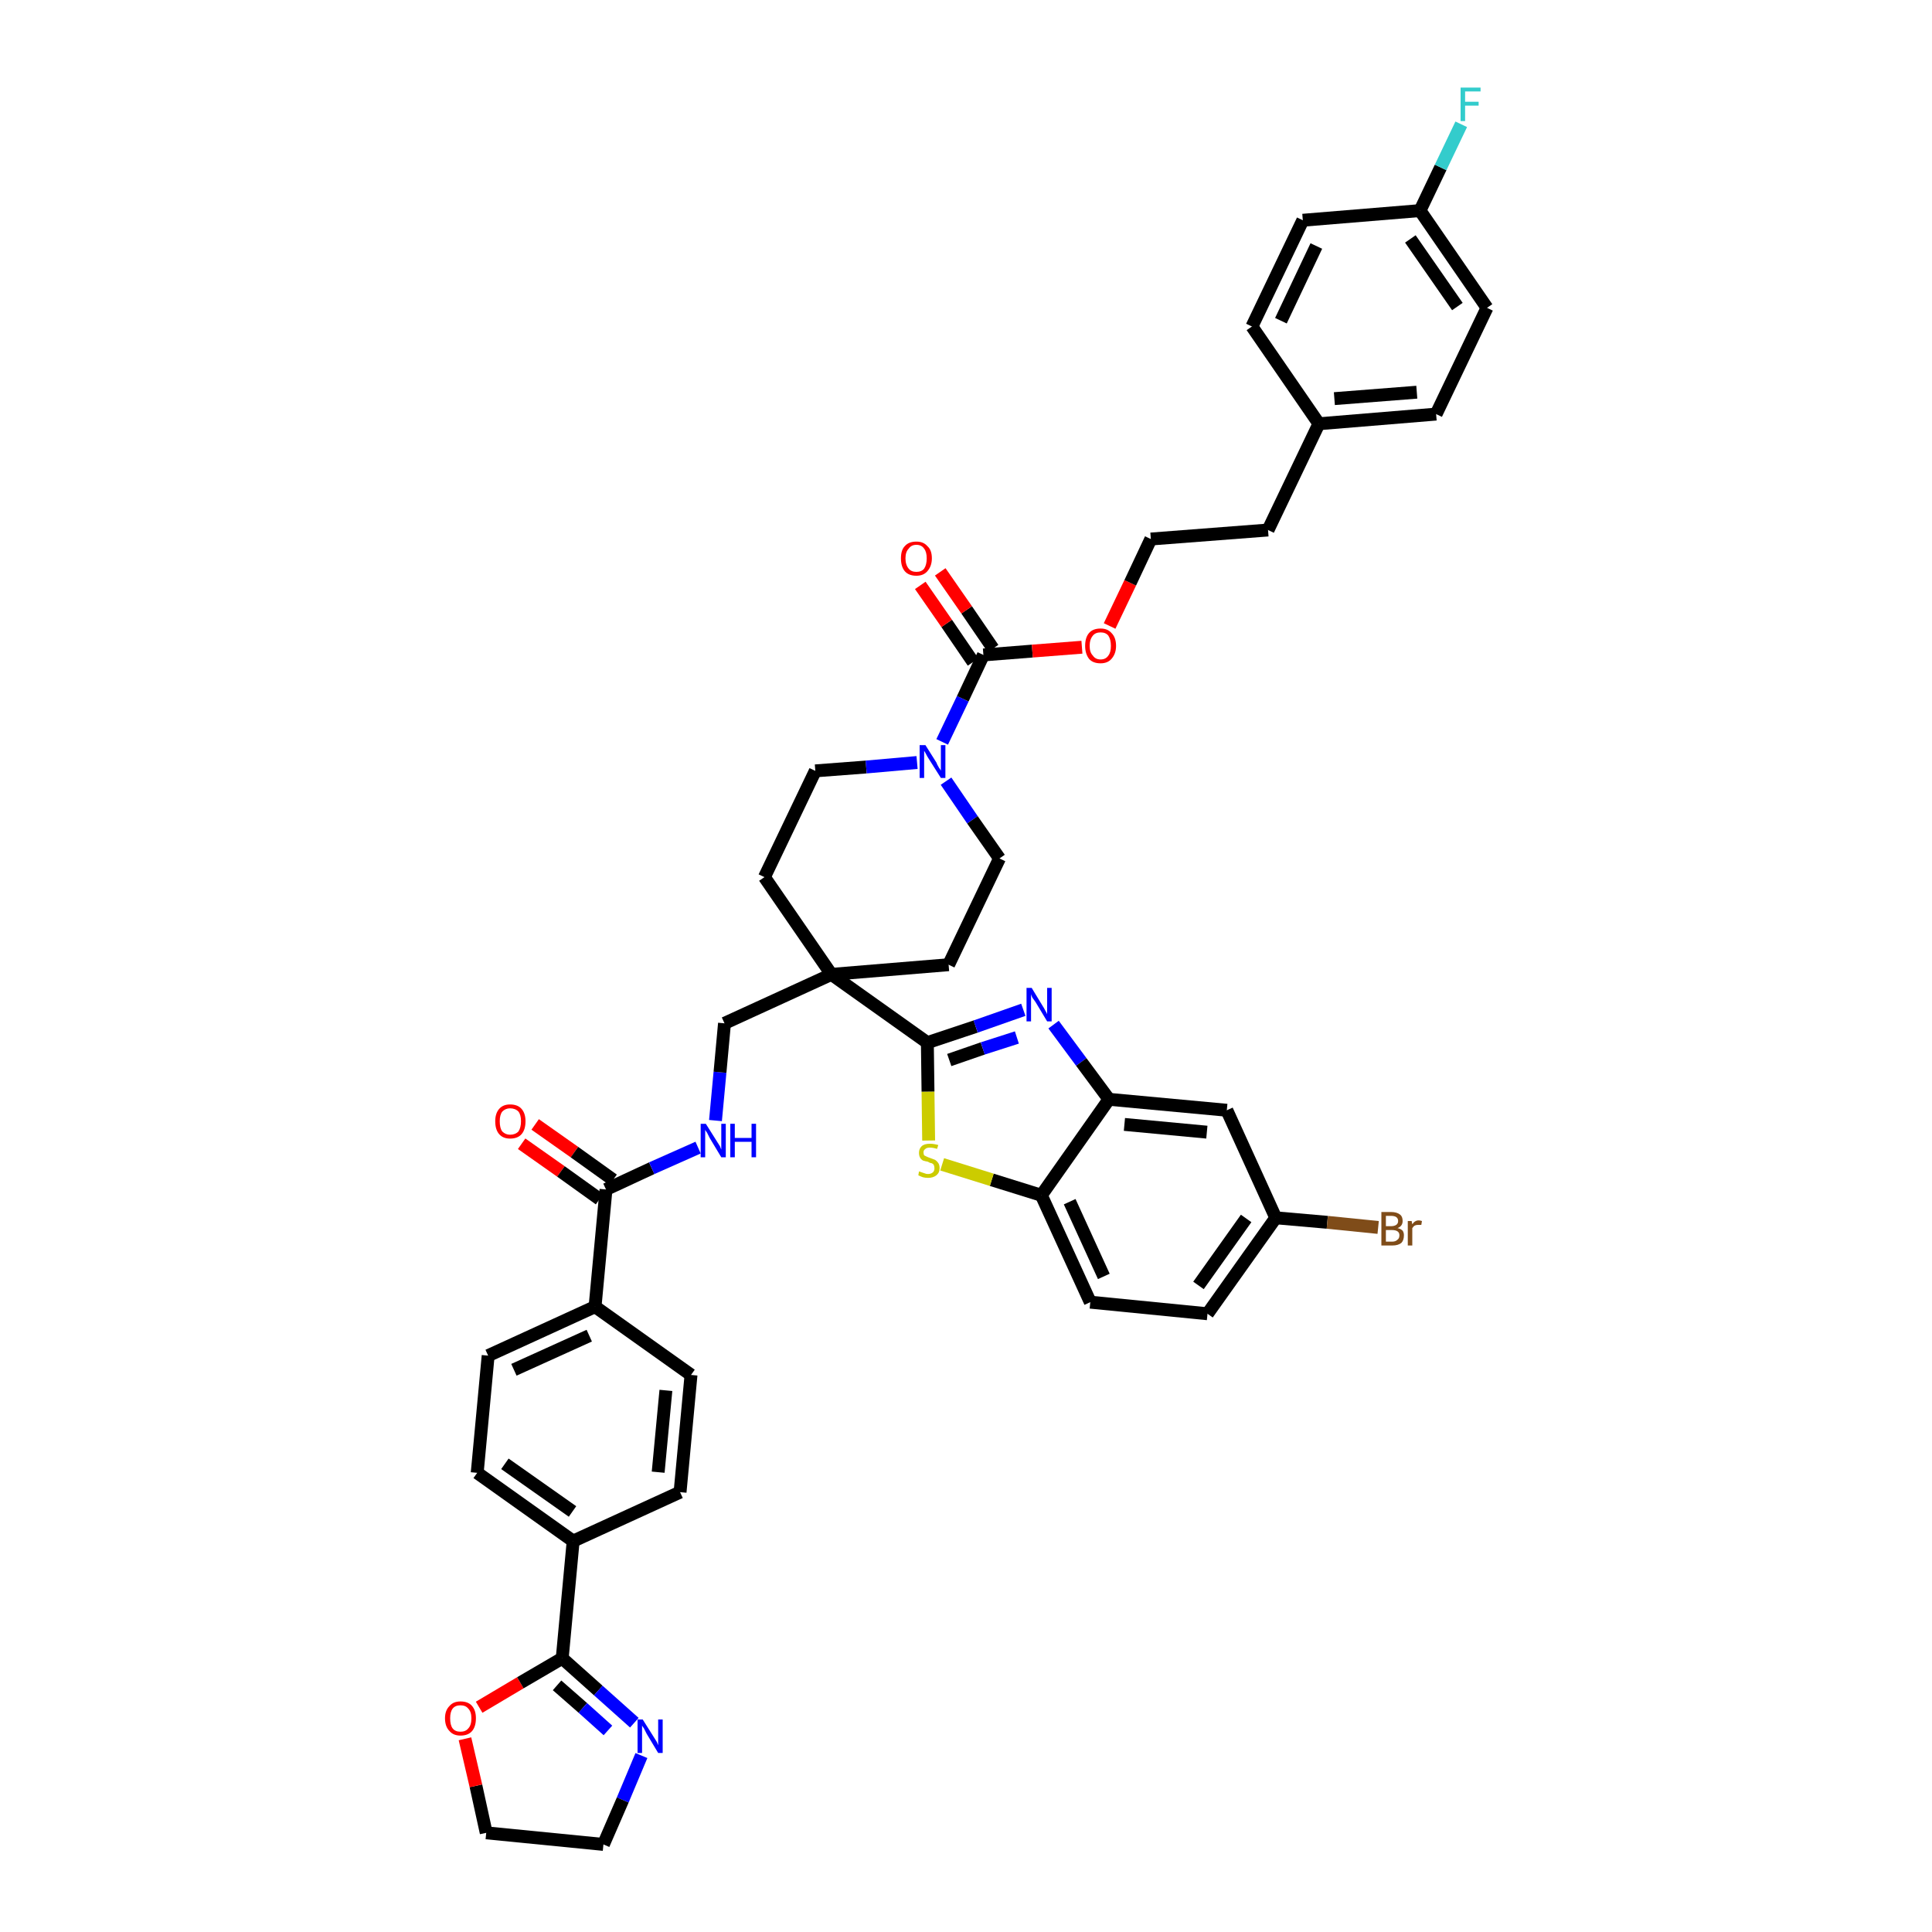 <?xml version='1.0' encoding='iso-8859-1'?>
<svg version='1.1' baseProfile='full'
              xmlns='http://www.w3.org/2000/svg'
                      xmlns:rdkit='http://www.rdkit.org/xml'
                      xmlns:xlink='http://www.w3.org/1999/xlink'
                  xml:space='preserve'
width='300px' height='300px' viewBox='0 0 300 300'>
<!-- END OF HEADER -->
<path class='bond-0 atom-0 atom-1' d='M 81.0,177.6 L 87.1,181.9' style='fill:none;fill-rule:evenodd;stroke:#FF0000;stroke-width:2.0px;stroke-linecap:butt;stroke-linejoin:miter;stroke-opacity:1' />
<path class='bond-0 atom-0 atom-1' d='M 87.1,181.9 L 93.1,186.2' style='fill:none;fill-rule:evenodd;stroke:#000000;stroke-width:2.0px;stroke-linecap:butt;stroke-linejoin:miter;stroke-opacity:1' />
<path class='bond-0 atom-0 atom-1' d='M 83.1,174.6 L 89.2,178.9' style='fill:none;fill-rule:evenodd;stroke:#FF0000;stroke-width:2.0px;stroke-linecap:butt;stroke-linejoin:miter;stroke-opacity:1' />
<path class='bond-0 atom-0 atom-1' d='M 89.2,178.9 L 95.2,183.2' style='fill:none;fill-rule:evenodd;stroke:#000000;stroke-width:2.0px;stroke-linecap:butt;stroke-linejoin:miter;stroke-opacity:1' />
<path class='bond-1 atom-1 atom-2' d='M 94.1,184.7 L 101.2,181.4' style='fill:none;fill-rule:evenodd;stroke:#000000;stroke-width:2.0px;stroke-linecap:butt;stroke-linejoin:miter;stroke-opacity:1' />
<path class='bond-1 atom-1 atom-2' d='M 101.2,181.4 L 108.4,178.2' style='fill:none;fill-rule:evenodd;stroke:#0000FF;stroke-width:2.0px;stroke-linecap:butt;stroke-linejoin:miter;stroke-opacity:1' />
<path class='bond-31 atom-1 atom-32' d='M 94.1,184.7 L 92.4,202.9' style='fill:none;fill-rule:evenodd;stroke:#000000;stroke-width:2.0px;stroke-linecap:butt;stroke-linejoin:miter;stroke-opacity:1' />
<path class='bond-2 atom-2 atom-3' d='M 111.1,174.0 L 111.8,166.5' style='fill:none;fill-rule:evenodd;stroke:#0000FF;stroke-width:2.0px;stroke-linecap:butt;stroke-linejoin:miter;stroke-opacity:1' />
<path class='bond-2 atom-2 atom-3' d='M 111.8,166.5 L 112.5,158.9' style='fill:none;fill-rule:evenodd;stroke:#000000;stroke-width:2.0px;stroke-linecap:butt;stroke-linejoin:miter;stroke-opacity:1' />
<path class='bond-3 atom-3 atom-4' d='M 112.5,158.9 L 129.1,151.3' style='fill:none;fill-rule:evenodd;stroke:#000000;stroke-width:2.0px;stroke-linecap:butt;stroke-linejoin:miter;stroke-opacity:1' />
<path class='bond-4 atom-4 atom-5' d='M 129.1,151.3 L 144.0,161.9' style='fill:none;fill-rule:evenodd;stroke:#000000;stroke-width:2.0px;stroke-linecap:butt;stroke-linejoin:miter;stroke-opacity:1' />
<path class='bond-14 atom-4 atom-15' d='M 129.1,151.3 L 118.7,136.2' style='fill:none;fill-rule:evenodd;stroke:#000000;stroke-width:2.0px;stroke-linecap:butt;stroke-linejoin:miter;stroke-opacity:1' />
<path class='bond-42 atom-31 atom-4' d='M 147.3,149.8 L 129.1,151.3' style='fill:none;fill-rule:evenodd;stroke:#000000;stroke-width:2.0px;stroke-linecap:butt;stroke-linejoin:miter;stroke-opacity:1' />
<path class='bond-5 atom-5 atom-6' d='M 144.0,161.9 L 151.5,159.4' style='fill:none;fill-rule:evenodd;stroke:#000000;stroke-width:2.0px;stroke-linecap:butt;stroke-linejoin:miter;stroke-opacity:1' />
<path class='bond-5 atom-5 atom-6' d='M 151.5,159.4 L 158.9,156.8' style='fill:none;fill-rule:evenodd;stroke:#0000FF;stroke-width:2.0px;stroke-linecap:butt;stroke-linejoin:miter;stroke-opacity:1' />
<path class='bond-5 atom-5 atom-6' d='M 147.4,164.6 L 152.6,162.8' style='fill:none;fill-rule:evenodd;stroke:#000000;stroke-width:2.0px;stroke-linecap:butt;stroke-linejoin:miter;stroke-opacity:1' />
<path class='bond-5 atom-5 atom-6' d='M 152.6,162.8 L 157.9,161.1' style='fill:none;fill-rule:evenodd;stroke:#0000FF;stroke-width:2.0px;stroke-linecap:butt;stroke-linejoin:miter;stroke-opacity:1' />
<path class='bond-44 atom-14 atom-5' d='M 144.2,177.1 L 144.1,169.5' style='fill:none;fill-rule:evenodd;stroke:#CCCC00;stroke-width:2.0px;stroke-linecap:butt;stroke-linejoin:miter;stroke-opacity:1' />
<path class='bond-44 atom-14 atom-5' d='M 144.1,169.5 L 144.0,161.9' style='fill:none;fill-rule:evenodd;stroke:#000000;stroke-width:2.0px;stroke-linecap:butt;stroke-linejoin:miter;stroke-opacity:1' />
<path class='bond-6 atom-6 atom-7' d='M 163.6,159.1 L 167.9,164.9' style='fill:none;fill-rule:evenodd;stroke:#0000FF;stroke-width:2.0px;stroke-linecap:butt;stroke-linejoin:miter;stroke-opacity:1' />
<path class='bond-6 atom-6 atom-7' d='M 167.9,164.9 L 172.2,170.7' style='fill:none;fill-rule:evenodd;stroke:#000000;stroke-width:2.0px;stroke-linecap:butt;stroke-linejoin:miter;stroke-opacity:1' />
<path class='bond-7 atom-7 atom-8' d='M 172.2,170.7 L 190.5,172.4' style='fill:none;fill-rule:evenodd;stroke:#000000;stroke-width:2.0px;stroke-linecap:butt;stroke-linejoin:miter;stroke-opacity:1' />
<path class='bond-7 atom-7 atom-8' d='M 174.6,174.6 L 187.4,175.8' style='fill:none;fill-rule:evenodd;stroke:#000000;stroke-width:2.0px;stroke-linecap:butt;stroke-linejoin:miter;stroke-opacity:1' />
<path class='bond-47 atom-13 atom-7' d='M 161.7,185.6 L 172.2,170.7' style='fill:none;fill-rule:evenodd;stroke:#000000;stroke-width:2.0px;stroke-linecap:butt;stroke-linejoin:miter;stroke-opacity:1' />
<path class='bond-8 atom-8 atom-9' d='M 190.5,172.4 L 198.1,189.1' style='fill:none;fill-rule:evenodd;stroke:#000000;stroke-width:2.0px;stroke-linecap:butt;stroke-linejoin:miter;stroke-opacity:1' />
<path class='bond-9 atom-9 atom-10' d='M 198.1,189.1 L 206.1,189.8' style='fill:none;fill-rule:evenodd;stroke:#000000;stroke-width:2.0px;stroke-linecap:butt;stroke-linejoin:miter;stroke-opacity:1' />
<path class='bond-9 atom-9 atom-10' d='M 206.1,189.8 L 214.0,190.6' style='fill:none;fill-rule:evenodd;stroke:#7F4C19;stroke-width:2.0px;stroke-linecap:butt;stroke-linejoin:miter;stroke-opacity:1' />
<path class='bond-10 atom-9 atom-11' d='M 198.1,189.1 L 187.5,204.0' style='fill:none;fill-rule:evenodd;stroke:#000000;stroke-width:2.0px;stroke-linecap:butt;stroke-linejoin:miter;stroke-opacity:1' />
<path class='bond-10 atom-9 atom-11' d='M 193.5,189.2 L 186.1,199.6' style='fill:none;fill-rule:evenodd;stroke:#000000;stroke-width:2.0px;stroke-linecap:butt;stroke-linejoin:miter;stroke-opacity:1' />
<path class='bond-11 atom-11 atom-12' d='M 187.5,204.0 L 169.3,202.2' style='fill:none;fill-rule:evenodd;stroke:#000000;stroke-width:2.0px;stroke-linecap:butt;stroke-linejoin:miter;stroke-opacity:1' />
<path class='bond-12 atom-12 atom-13' d='M 169.3,202.2 L 161.7,185.6' style='fill:none;fill-rule:evenodd;stroke:#000000;stroke-width:2.0px;stroke-linecap:butt;stroke-linejoin:miter;stroke-opacity:1' />
<path class='bond-12 atom-12 atom-13' d='M 171.4,198.2 L 166.1,186.6' style='fill:none;fill-rule:evenodd;stroke:#000000;stroke-width:2.0px;stroke-linecap:butt;stroke-linejoin:miter;stroke-opacity:1' />
<path class='bond-13 atom-13 atom-14' d='M 161.7,185.6 L 154.0,183.2' style='fill:none;fill-rule:evenodd;stroke:#000000;stroke-width:2.0px;stroke-linecap:butt;stroke-linejoin:miter;stroke-opacity:1' />
<path class='bond-13 atom-13 atom-14' d='M 154.0,183.2 L 146.3,180.8' style='fill:none;fill-rule:evenodd;stroke:#CCCC00;stroke-width:2.0px;stroke-linecap:butt;stroke-linejoin:miter;stroke-opacity:1' />
<path class='bond-15 atom-15 atom-16' d='M 118.7,136.2 L 126.6,119.7' style='fill:none;fill-rule:evenodd;stroke:#000000;stroke-width:2.0px;stroke-linecap:butt;stroke-linejoin:miter;stroke-opacity:1' />
<path class='bond-16 atom-16 atom-17' d='M 126.6,119.7 L 134.5,119.1' style='fill:none;fill-rule:evenodd;stroke:#000000;stroke-width:2.0px;stroke-linecap:butt;stroke-linejoin:miter;stroke-opacity:1' />
<path class='bond-16 atom-16 atom-17' d='M 134.5,119.1 L 142.4,118.4' style='fill:none;fill-rule:evenodd;stroke:#0000FF;stroke-width:2.0px;stroke-linecap:butt;stroke-linejoin:miter;stroke-opacity:1' />
<path class='bond-17 atom-17 atom-18' d='M 146.3,115.2 L 149.5,108.5' style='fill:none;fill-rule:evenodd;stroke:#0000FF;stroke-width:2.0px;stroke-linecap:butt;stroke-linejoin:miter;stroke-opacity:1' />
<path class='bond-17 atom-17 atom-18' d='M 149.5,108.5 L 152.7,101.7' style='fill:none;fill-rule:evenodd;stroke:#000000;stroke-width:2.0px;stroke-linecap:butt;stroke-linejoin:miter;stroke-opacity:1' />
<path class='bond-29 atom-17 atom-30' d='M 146.9,121.3 L 151.0,127.3' style='fill:none;fill-rule:evenodd;stroke:#0000FF;stroke-width:2.0px;stroke-linecap:butt;stroke-linejoin:miter;stroke-opacity:1' />
<path class='bond-29 atom-17 atom-30' d='M 151.0,127.3 L 155.2,133.3' style='fill:none;fill-rule:evenodd;stroke:#000000;stroke-width:2.0px;stroke-linecap:butt;stroke-linejoin:miter;stroke-opacity:1' />
<path class='bond-18 atom-18 atom-19' d='M 154.2,100.7 L 150.1,94.7' style='fill:none;fill-rule:evenodd;stroke:#000000;stroke-width:2.0px;stroke-linecap:butt;stroke-linejoin:miter;stroke-opacity:1' />
<path class='bond-18 atom-18 atom-19' d='M 150.1,94.7 L 146.0,88.8' style='fill:none;fill-rule:evenodd;stroke:#FF0000;stroke-width:2.0px;stroke-linecap:butt;stroke-linejoin:miter;stroke-opacity:1' />
<path class='bond-18 atom-18 atom-19' d='M 151.1,102.8 L 147.0,96.8' style='fill:none;fill-rule:evenodd;stroke:#000000;stroke-width:2.0px;stroke-linecap:butt;stroke-linejoin:miter;stroke-opacity:1' />
<path class='bond-18 atom-18 atom-19' d='M 147.0,96.8 L 142.9,90.9' style='fill:none;fill-rule:evenodd;stroke:#FF0000;stroke-width:2.0px;stroke-linecap:butt;stroke-linejoin:miter;stroke-opacity:1' />
<path class='bond-19 atom-18 atom-20' d='M 152.7,101.7 L 160.3,101.1' style='fill:none;fill-rule:evenodd;stroke:#000000;stroke-width:2.0px;stroke-linecap:butt;stroke-linejoin:miter;stroke-opacity:1' />
<path class='bond-19 atom-18 atom-20' d='M 160.3,101.1 L 168.0,100.5' style='fill:none;fill-rule:evenodd;stroke:#FF0000;stroke-width:2.0px;stroke-linecap:butt;stroke-linejoin:miter;stroke-opacity:1' />
<path class='bond-20 atom-20 atom-21' d='M 172.3,97.2 L 175.5,90.5' style='fill:none;fill-rule:evenodd;stroke:#FF0000;stroke-width:2.0px;stroke-linecap:butt;stroke-linejoin:miter;stroke-opacity:1' />
<path class='bond-20 atom-20 atom-21' d='M 175.5,90.5 L 178.7,83.7' style='fill:none;fill-rule:evenodd;stroke:#000000;stroke-width:2.0px;stroke-linecap:butt;stroke-linejoin:miter;stroke-opacity:1' />
<path class='bond-21 atom-21 atom-22' d='M 178.7,83.7 L 196.9,82.3' style='fill:none;fill-rule:evenodd;stroke:#000000;stroke-width:2.0px;stroke-linecap:butt;stroke-linejoin:miter;stroke-opacity:1' />
<path class='bond-22 atom-22 atom-23' d='M 196.9,82.3 L 204.8,65.8' style='fill:none;fill-rule:evenodd;stroke:#000000;stroke-width:2.0px;stroke-linecap:butt;stroke-linejoin:miter;stroke-opacity:1' />
<path class='bond-23 atom-23 atom-24' d='M 204.8,65.8 L 223.0,64.3' style='fill:none;fill-rule:evenodd;stroke:#000000;stroke-width:2.0px;stroke-linecap:butt;stroke-linejoin:miter;stroke-opacity:1' />
<path class='bond-23 atom-23 atom-24' d='M 207.2,61.9 L 220.0,60.9' style='fill:none;fill-rule:evenodd;stroke:#000000;stroke-width:2.0px;stroke-linecap:butt;stroke-linejoin:miter;stroke-opacity:1' />
<path class='bond-45 atom-29 atom-23' d='M 194.4,50.7 L 204.8,65.8' style='fill:none;fill-rule:evenodd;stroke:#000000;stroke-width:2.0px;stroke-linecap:butt;stroke-linejoin:miter;stroke-opacity:1' />
<path class='bond-24 atom-24 atom-25' d='M 223.0,64.3 L 230.9,47.8' style='fill:none;fill-rule:evenodd;stroke:#000000;stroke-width:2.0px;stroke-linecap:butt;stroke-linejoin:miter;stroke-opacity:1' />
<path class='bond-25 atom-25 atom-26' d='M 230.9,47.8 L 220.5,32.7' style='fill:none;fill-rule:evenodd;stroke:#000000;stroke-width:2.0px;stroke-linecap:butt;stroke-linejoin:miter;stroke-opacity:1' />
<path class='bond-25 atom-25 atom-26' d='M 226.3,47.6 L 219.0,37.1' style='fill:none;fill-rule:evenodd;stroke:#000000;stroke-width:2.0px;stroke-linecap:butt;stroke-linejoin:miter;stroke-opacity:1' />
<path class='bond-26 atom-26 atom-27' d='M 220.5,32.7 L 223.7,26.0' style='fill:none;fill-rule:evenodd;stroke:#000000;stroke-width:2.0px;stroke-linecap:butt;stroke-linejoin:miter;stroke-opacity:1' />
<path class='bond-26 atom-26 atom-27' d='M 223.7,26.0 L 226.9,19.3' style='fill:none;fill-rule:evenodd;stroke:#33CCCC;stroke-width:2.0px;stroke-linecap:butt;stroke-linejoin:miter;stroke-opacity:1' />
<path class='bond-27 atom-26 atom-28' d='M 220.5,32.7 L 202.3,34.2' style='fill:none;fill-rule:evenodd;stroke:#000000;stroke-width:2.0px;stroke-linecap:butt;stroke-linejoin:miter;stroke-opacity:1' />
<path class='bond-28 atom-28 atom-29' d='M 202.3,34.2 L 194.4,50.7' style='fill:none;fill-rule:evenodd;stroke:#000000;stroke-width:2.0px;stroke-linecap:butt;stroke-linejoin:miter;stroke-opacity:1' />
<path class='bond-28 atom-28 atom-29' d='M 204.4,38.2 L 198.9,49.8' style='fill:none;fill-rule:evenodd;stroke:#000000;stroke-width:2.0px;stroke-linecap:butt;stroke-linejoin:miter;stroke-opacity:1' />
<path class='bond-30 atom-30 atom-31' d='M 155.2,133.3 L 147.3,149.8' style='fill:none;fill-rule:evenodd;stroke:#000000;stroke-width:2.0px;stroke-linecap:butt;stroke-linejoin:miter;stroke-opacity:1' />
<path class='bond-32 atom-32 atom-33' d='M 92.4,202.9 L 75.8,210.5' style='fill:none;fill-rule:evenodd;stroke:#000000;stroke-width:2.0px;stroke-linecap:butt;stroke-linejoin:miter;stroke-opacity:1' />
<path class='bond-32 atom-32 atom-33' d='M 91.5,207.4 L 79.8,212.7' style='fill:none;fill-rule:evenodd;stroke:#000000;stroke-width:2.0px;stroke-linecap:butt;stroke-linejoin:miter;stroke-opacity:1' />
<path class='bond-43 atom-42 atom-32' d='M 107.3,213.5 L 92.4,202.9' style='fill:none;fill-rule:evenodd;stroke:#000000;stroke-width:2.0px;stroke-linecap:butt;stroke-linejoin:miter;stroke-opacity:1' />
<path class='bond-33 atom-33 atom-34' d='M 75.8,210.5 L 74.1,228.7' style='fill:none;fill-rule:evenodd;stroke:#000000;stroke-width:2.0px;stroke-linecap:butt;stroke-linejoin:miter;stroke-opacity:1' />
<path class='bond-34 atom-34 atom-35' d='M 74.1,228.7 L 89.0,239.3' style='fill:none;fill-rule:evenodd;stroke:#000000;stroke-width:2.0px;stroke-linecap:butt;stroke-linejoin:miter;stroke-opacity:1' />
<path class='bond-34 atom-34 atom-35' d='M 78.4,227.3 L 88.9,234.7' style='fill:none;fill-rule:evenodd;stroke:#000000;stroke-width:2.0px;stroke-linecap:butt;stroke-linejoin:miter;stroke-opacity:1' />
<path class='bond-35 atom-35 atom-36' d='M 89.0,239.3 L 87.3,257.5' style='fill:none;fill-rule:evenodd;stroke:#000000;stroke-width:2.0px;stroke-linecap:butt;stroke-linejoin:miter;stroke-opacity:1' />
<path class='bond-40 atom-35 atom-41' d='M 89.0,239.3 L 105.6,231.7' style='fill:none;fill-rule:evenodd;stroke:#000000;stroke-width:2.0px;stroke-linecap:butt;stroke-linejoin:miter;stroke-opacity:1' />
<path class='bond-36 atom-36 atom-37' d='M 87.3,257.5 L 92.9,262.5' style='fill:none;fill-rule:evenodd;stroke:#000000;stroke-width:2.0px;stroke-linecap:butt;stroke-linejoin:miter;stroke-opacity:1' />
<path class='bond-36 atom-36 atom-37' d='M 92.9,262.5 L 98.5,267.5' style='fill:none;fill-rule:evenodd;stroke:#0000FF;stroke-width:2.0px;stroke-linecap:butt;stroke-linejoin:miter;stroke-opacity:1' />
<path class='bond-36 atom-36 atom-37' d='M 86.5,261.7 L 90.5,265.2' style='fill:none;fill-rule:evenodd;stroke:#000000;stroke-width:2.0px;stroke-linecap:butt;stroke-linejoin:miter;stroke-opacity:1' />
<path class='bond-36 atom-36 atom-37' d='M 90.5,265.2 L 94.4,268.7' style='fill:none;fill-rule:evenodd;stroke:#0000FF;stroke-width:2.0px;stroke-linecap:butt;stroke-linejoin:miter;stroke-opacity:1' />
<path class='bond-46 atom-40 atom-36' d='M 74.4,265.1 L 80.8,261.3' style='fill:none;fill-rule:evenodd;stroke:#FF0000;stroke-width:2.0px;stroke-linecap:butt;stroke-linejoin:miter;stroke-opacity:1' />
<path class='bond-46 atom-40 atom-36' d='M 80.8,261.3 L 87.3,257.5' style='fill:none;fill-rule:evenodd;stroke:#000000;stroke-width:2.0px;stroke-linecap:butt;stroke-linejoin:miter;stroke-opacity:1' />
<path class='bond-37 atom-37 atom-38' d='M 99.6,272.6 L 96.7,279.5' style='fill:none;fill-rule:evenodd;stroke:#0000FF;stroke-width:2.0px;stroke-linecap:butt;stroke-linejoin:miter;stroke-opacity:1' />
<path class='bond-37 atom-37 atom-38' d='M 96.7,279.5 L 93.7,286.4' style='fill:none;fill-rule:evenodd;stroke:#000000;stroke-width:2.0px;stroke-linecap:butt;stroke-linejoin:miter;stroke-opacity:1' />
<path class='bond-38 atom-38 atom-39' d='M 93.7,286.4 L 75.5,284.6' style='fill:none;fill-rule:evenodd;stroke:#000000;stroke-width:2.0px;stroke-linecap:butt;stroke-linejoin:miter;stroke-opacity:1' />
<path class='bond-39 atom-39 atom-40' d='M 75.5,284.6 L 73.9,277.3' style='fill:none;fill-rule:evenodd;stroke:#000000;stroke-width:2.0px;stroke-linecap:butt;stroke-linejoin:miter;stroke-opacity:1' />
<path class='bond-39 atom-39 atom-40' d='M 73.9,277.3 L 72.2,270.0' style='fill:none;fill-rule:evenodd;stroke:#FF0000;stroke-width:2.0px;stroke-linecap:butt;stroke-linejoin:miter;stroke-opacity:1' />
<path class='bond-41 atom-41 atom-42' d='M 105.6,231.7 L 107.3,213.5' style='fill:none;fill-rule:evenodd;stroke:#000000;stroke-width:2.0px;stroke-linecap:butt;stroke-linejoin:miter;stroke-opacity:1' />
<path class='bond-41 atom-41 atom-42' d='M 102.2,228.6 L 103.4,215.9' style='fill:none;fill-rule:evenodd;stroke:#000000;stroke-width:2.0px;stroke-linecap:butt;stroke-linejoin:miter;stroke-opacity:1' />
<path  class='atom-0' d='M 76.9 174.1
Q 76.9 172.9, 77.5 172.2
Q 78.1 171.5, 79.2 171.5
Q 80.4 171.5, 81.0 172.2
Q 81.6 172.9, 81.6 174.1
Q 81.6 175.4, 81.0 176.1
Q 80.4 176.8, 79.2 176.8
Q 78.1 176.8, 77.5 176.1
Q 76.9 175.4, 76.9 174.1
M 79.2 176.2
Q 80.0 176.2, 80.5 175.7
Q 80.9 175.1, 80.9 174.1
Q 80.9 173.1, 80.5 172.6
Q 80.0 172.1, 79.2 172.1
Q 78.5 172.1, 78.0 172.6
Q 77.6 173.1, 77.6 174.1
Q 77.6 175.2, 78.0 175.7
Q 78.5 176.2, 79.2 176.2
' fill='#FF0000'/>
<path  class='atom-2' d='M 109.6 174.5
L 111.3 177.2
Q 111.5 177.5, 111.8 178.0
Q 112.0 178.5, 112.0 178.5
L 112.0 174.5
L 112.7 174.5
L 112.7 179.7
L 112.0 179.7
L 110.2 176.7
Q 110.0 176.3, 109.8 175.9
Q 109.5 175.5, 109.5 175.4
L 109.5 179.7
L 108.8 179.7
L 108.8 174.5
L 109.6 174.5
' fill='#0000FF'/>
<path  class='atom-2' d='M 113.4 174.5
L 114.1 174.5
L 114.1 176.7
L 116.7 176.7
L 116.7 174.5
L 117.4 174.5
L 117.4 179.7
L 116.7 179.7
L 116.7 177.3
L 114.1 177.3
L 114.1 179.7
L 113.4 179.7
L 113.4 174.5
' fill='#0000FF'/>
<path  class='atom-6' d='M 160.2 153.4
L 161.9 156.2
Q 162.1 156.5, 162.3 156.9
Q 162.6 157.4, 162.6 157.5
L 162.6 153.4
L 163.3 153.4
L 163.3 158.6
L 162.6 158.6
L 160.8 155.6
Q 160.6 155.3, 160.3 154.9
Q 160.1 154.5, 160.1 154.3
L 160.1 158.6
L 159.4 158.6
L 159.4 153.4
L 160.2 153.4
' fill='#0000FF'/>
<path  class='atom-10' d='M 217.0 190.7
Q 217.5 190.8, 217.8 191.1
Q 218.0 191.4, 218.0 191.8
Q 218.0 192.6, 217.6 193.0
Q 217.1 193.4, 216.2 193.4
L 214.5 193.4
L 214.5 188.2
L 216.0 188.2
Q 216.9 188.2, 217.4 188.6
Q 217.8 188.9, 217.8 189.6
Q 217.8 190.4, 217.0 190.7
M 215.2 188.8
L 215.2 190.4
L 216.0 190.4
Q 216.5 190.4, 216.8 190.2
Q 217.1 190.0, 217.1 189.6
Q 217.1 188.8, 216.0 188.8
L 215.2 188.8
M 216.2 192.8
Q 216.7 192.8, 217.0 192.5
Q 217.3 192.3, 217.3 191.8
Q 217.3 191.4, 217.0 191.2
Q 216.7 191.0, 216.1 191.0
L 215.2 191.0
L 215.2 192.8
L 216.2 192.8
' fill='#7F4C19'/>
<path  class='atom-10' d='M 219.2 189.6
L 219.3 190.1
Q 219.7 189.5, 220.3 189.5
Q 220.5 189.5, 220.8 189.6
L 220.7 190.2
Q 220.4 190.2, 220.2 190.2
Q 219.9 190.2, 219.7 190.3
Q 219.5 190.4, 219.3 190.7
L 219.3 193.4
L 218.6 193.4
L 218.6 189.6
L 219.2 189.6
' fill='#7F4C19'/>
<path  class='atom-14' d='M 142.7 181.9
Q 142.8 181.9, 143.0 182.0
Q 143.3 182.1, 143.6 182.2
Q 143.8 182.3, 144.1 182.3
Q 144.6 182.3, 144.9 182.0
Q 145.1 181.8, 145.1 181.4
Q 145.1 181.1, 145.0 180.9
Q 144.9 180.7, 144.6 180.6
Q 144.4 180.6, 144.1 180.4
Q 143.6 180.3, 143.3 180.2
Q 143.0 180.0, 142.9 179.8
Q 142.7 179.5, 142.7 179.0
Q 142.7 178.4, 143.1 178.0
Q 143.5 177.6, 144.4 177.6
Q 145.0 177.6, 145.7 177.8
L 145.5 178.4
Q 144.9 178.2, 144.4 178.2
Q 143.9 178.2, 143.7 178.4
Q 143.4 178.6, 143.4 178.9
Q 143.4 179.2, 143.5 179.4
Q 143.7 179.5, 143.9 179.6
Q 144.1 179.7, 144.4 179.8
Q 144.9 180.0, 145.2 180.1
Q 145.5 180.3, 145.7 180.6
Q 145.9 180.9, 145.9 181.4
Q 145.9 182.1, 145.4 182.5
Q 144.9 182.9, 144.1 182.9
Q 143.7 182.9, 143.3 182.8
Q 143.0 182.7, 142.6 182.5
L 142.7 181.9
' fill='#CCCC00'/>
<path  class='atom-17' d='M 143.7 115.7
L 145.4 118.4
Q 145.5 118.7, 145.8 119.2
Q 146.1 119.6, 146.1 119.7
L 146.1 115.7
L 146.8 115.7
L 146.8 120.8
L 146.1 120.8
L 144.2 117.8
Q 144.0 117.5, 143.8 117.1
Q 143.6 116.7, 143.5 116.6
L 143.5 120.8
L 142.8 120.8
L 142.8 115.7
L 143.7 115.7
' fill='#0000FF'/>
<path  class='atom-19' d='M 139.9 86.7
Q 139.9 85.4, 140.5 84.8
Q 141.1 84.1, 142.3 84.1
Q 143.4 84.1, 144.0 84.8
Q 144.7 85.4, 144.7 86.7
Q 144.7 87.9, 144.0 88.7
Q 143.4 89.4, 142.3 89.4
Q 141.1 89.4, 140.5 88.7
Q 139.9 88.0, 139.9 86.7
M 142.3 88.8
Q 143.1 88.8, 143.5 88.3
Q 143.9 87.7, 143.9 86.7
Q 143.9 85.7, 143.5 85.2
Q 143.1 84.6, 142.3 84.6
Q 141.5 84.6, 141.1 85.2
Q 140.6 85.7, 140.6 86.7
Q 140.6 87.7, 141.1 88.3
Q 141.5 88.8, 142.3 88.8
' fill='#FF0000'/>
<path  class='atom-20' d='M 168.5 100.3
Q 168.5 99.0, 169.1 98.3
Q 169.7 97.6, 170.9 97.6
Q 172.0 97.6, 172.6 98.3
Q 173.3 99.0, 173.3 100.3
Q 173.3 101.5, 172.6 102.3
Q 172.0 103.0, 170.9 103.0
Q 169.7 103.0, 169.1 102.3
Q 168.5 101.5, 168.5 100.3
M 170.9 102.4
Q 171.7 102.4, 172.1 101.8
Q 172.5 101.3, 172.5 100.3
Q 172.5 99.3, 172.1 98.7
Q 171.7 98.2, 170.9 98.2
Q 170.1 98.2, 169.7 98.7
Q 169.2 99.3, 169.2 100.3
Q 169.2 101.3, 169.7 101.8
Q 170.1 102.4, 170.9 102.4
' fill='#FF0000'/>
<path  class='atom-27' d='M 226.8 13.6
L 229.9 13.6
L 229.9 14.2
L 227.5 14.2
L 227.5 15.8
L 229.6 15.8
L 229.6 16.4
L 227.5 16.4
L 227.5 18.8
L 226.8 18.8
L 226.8 13.6
' fill='#33CCCC'/>
<path  class='atom-37' d='M 99.8 267.0
L 101.5 269.7
Q 101.7 270.0, 102.0 270.5
Q 102.2 271.0, 102.2 271.0
L 102.2 267.0
L 102.9 267.0
L 102.9 272.2
L 102.2 272.2
L 100.4 269.2
Q 100.2 268.8, 100.0 268.4
Q 99.7 268.0, 99.7 267.9
L 99.7 272.2
L 99.0 272.2
L 99.0 267.0
L 99.8 267.0
' fill='#0000FF'/>
<path  class='atom-40' d='M 69.1 266.8
Q 69.1 265.6, 69.8 264.9
Q 70.4 264.2, 71.5 264.2
Q 72.7 264.2, 73.3 264.9
Q 73.9 265.6, 73.9 266.8
Q 73.9 268.1, 73.3 268.8
Q 72.7 269.5, 71.5 269.5
Q 70.4 269.5, 69.8 268.8
Q 69.1 268.1, 69.1 266.8
M 71.5 268.9
Q 72.3 268.9, 72.7 268.4
Q 73.2 267.9, 73.2 266.8
Q 73.2 265.8, 72.7 265.3
Q 72.3 264.8, 71.5 264.8
Q 70.7 264.8, 70.3 265.3
Q 69.9 265.8, 69.9 266.8
Q 69.9 267.9, 70.3 268.4
Q 70.7 268.9, 71.5 268.9
' fill='#FF0000'/>
</svg>
